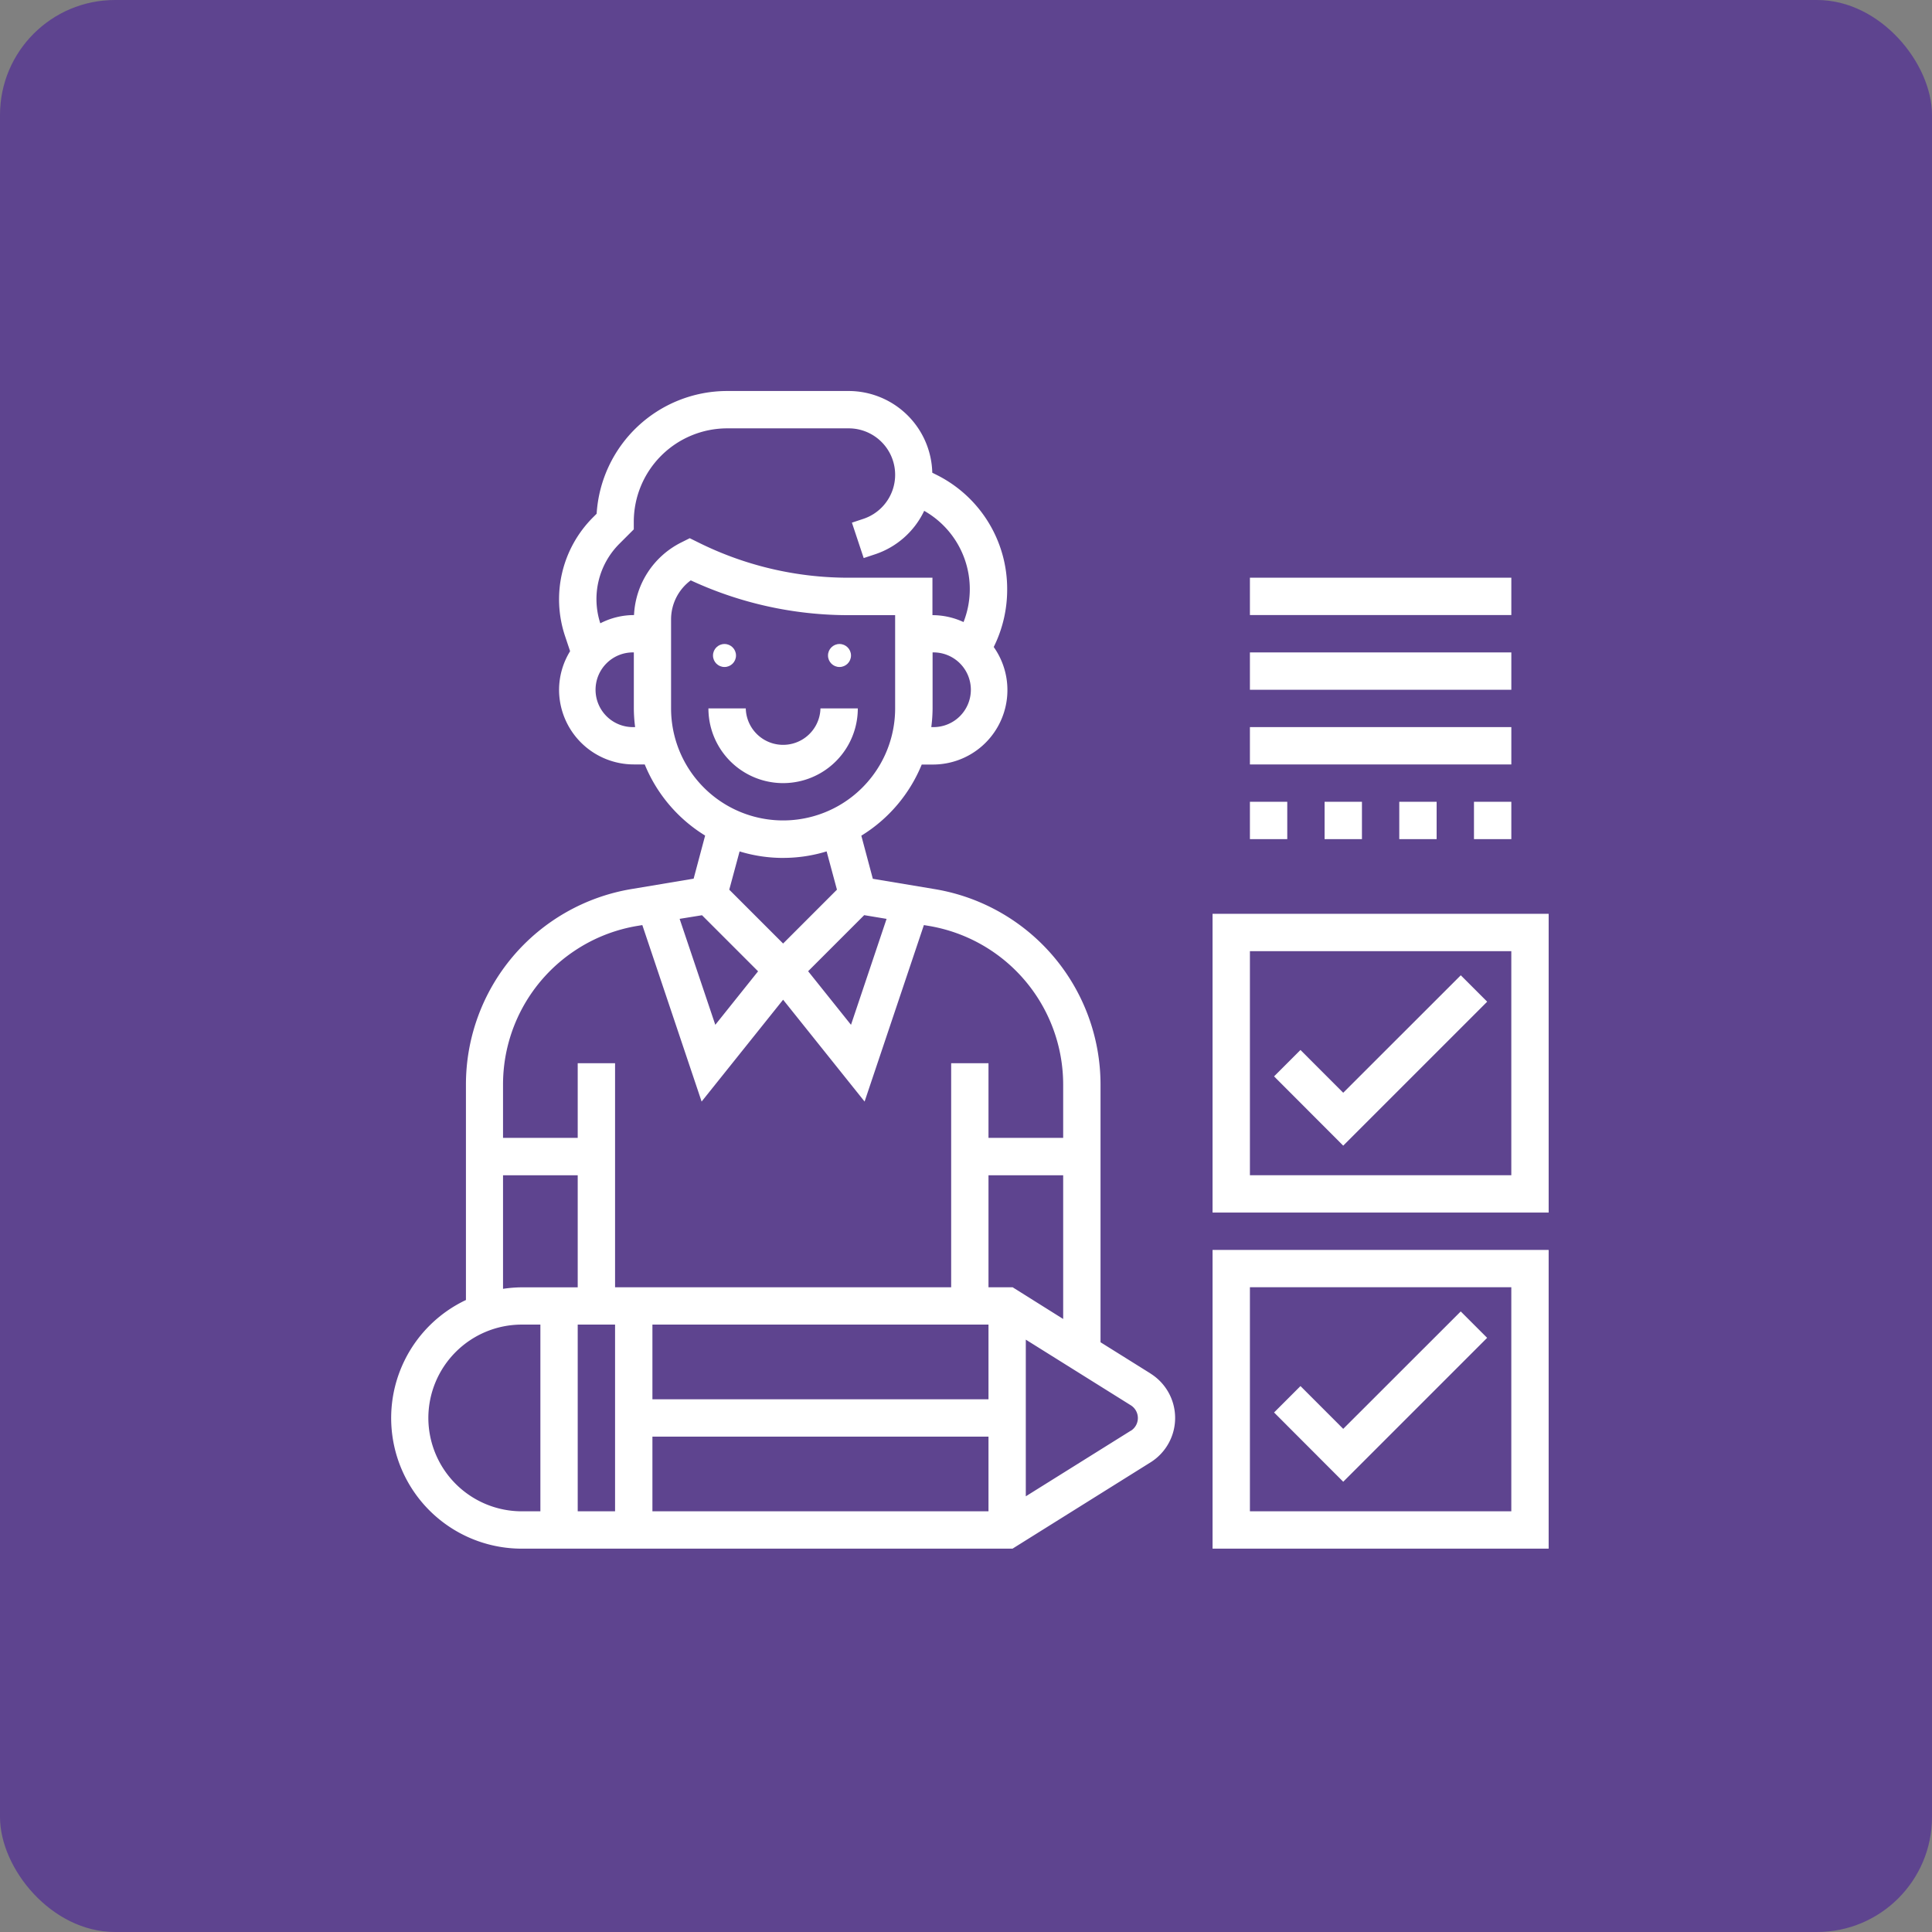 <svg xmlns="http://www.w3.org/2000/svg" width="84" height="84" viewBox="0 0 84 84">
  <rect x="0" y="0" width="84" height="84" fill="#808080" stroke="none"/>
  <g id="Grupo_53462" data-name="Grupo 53462" transform="translate(-649 -2218)">
    <rect id="Rectángulo_5073" data-name="Rectángulo 5073" width="84" height="84" rx="5" transform="translate(649 2218)" fill="#5e448f"/>
    <g id="inspeccion" transform="translate(665 2234)">
      <path id="Trazado_99511" data-name="Trazado 99511" d="M34.027,43.72l-2.178-1.361v-11.2a8.62,8.62,0,0,0-7.2-8.5l-2.7-.451-.5-1.874a6.526,6.526,0,0,0,2.626-3.093h.479a3.239,3.239,0,0,0,2.651-5.111l.009-.017A5.6,5.6,0,0,0,27.79,9.62a5.535,5.535,0,0,0-3.076-4.977l-.18-.09A3.642,3.642,0,0,0,20.9,1H15.613A5.689,5.689,0,0,0,9.941,6.336l-.158.158a5.039,5.039,0,0,0-1.218,5.155l.222.664a3.218,3.218,0,0,0-.48,1.676,3.251,3.251,0,0,0,3.247,3.247h.478a6.522,6.522,0,0,0,2.626,3.093l-.5,1.874-2.7.451a8.619,8.619,0,0,0-7.2,8.5v9.368A5.678,5.678,0,0,0,6.683,51.333h21.34l6-3.752a2.277,2.277,0,0,0,0-3.861Zm-6-3.752H26.978V35.1h3.247v6.247ZM12.366,41.591H26.978v3.247H12.366Zm-1.624,0v8.118H9.118V41.591Zm1.624,4.871H26.978v3.247H12.366ZM22.547,23.951,21,28.557l-1.864-2.33,2.438-2.438Zm2-8.338h-.056a6.533,6.533,0,0,0,.056-.812V12.366a1.624,1.624,0,1,1,0,3.247Zm-12.989,0a1.624,1.624,0,1,1,0-3.247V14.8a6.533,6.533,0,0,0,.056.812Zm.013-4.871h-.013A3.205,3.205,0,0,0,10.1,11.1a3.4,3.4,0,0,1,.832-3.46l.624-.624V6.683a4.064,4.064,0,0,1,4.059-4.059H20.9a2.019,2.019,0,0,1,.64,3.934l-.5.166.512,1.54.5-.166a3.633,3.633,0,0,0,2.13-1.888,3.911,3.911,0,0,1,1.711,4.836,3.223,3.223,0,0,0-1.352-.3V9.118H20.867A14.631,14.631,0,0,1,14.353,7.58L13.989,7.4l-.363.182a3.721,3.721,0,0,0-2.06,3.161ZM13.177,14.8V10.933a2.112,2.112,0,0,1,.856-1.7,16.277,16.277,0,0,0,6.834,1.513h2.052V14.8a4.871,4.871,0,1,1-9.742,0ZM18.048,21.3a6.45,6.45,0,0,0,1.892-.283l.449,1.664-2.341,2.342-2.341-2.341.449-1.664a6.477,6.477,0,0,0,1.892.283Zm-3.526,2.493,2.438,2.438L15.1,28.557,13.549,23.95ZM8.986,25.336a6.951,6.951,0,0,1,2.73-1.08l.211-.035,2.578,7.673,3.543-4.428,3.543,4.428,2.578-7.673.211.035a7,7,0,0,1,5.845,6.9v2.317H26.978V30.226H25.355v9.742H10.742V30.226H9.118v3.247H5.871V31.156a6.984,6.984,0,0,1,3.115-5.82ZM5.871,35.1H9.118v4.871H6.683a5.7,5.7,0,0,0-.812.065ZM2.624,45.65a4.064,4.064,0,0,1,4.059-4.059h.812v8.118H6.683A4.064,4.064,0,0,1,2.624,45.65Zm30.542.554L28.6,49.057V42.245L33.166,45.1a.654.654,0,0,1,0,1.108Z" fill="#fff"/>
      <path id="Trazado_99512" data-name="Trazado 99512" d="M45,59.989H59.613V47H45Zm1.624-11.366H57.989v9.742H46.624Z" transform="translate(-8.28 -8.656)" fill="#fff"/>
      <path id="Trazado_99513" data-name="Trazado 99513" d="M51.3,55.4,49.441,53.54l-1.148,1.148L51.3,57.7l6.257-6.257-1.148-1.148Z" transform="translate(-8.899 -9.276)" fill="#fff"/>
      <path id="Trazado_99514" data-name="Trazado 99514" d="M45,29V41.989H59.613V29ZM57.989,40.366H46.624V30.624H57.989Z" transform="translate(-8.28 -5.269)" fill="#fff"/>
      <path id="Trazado_99515" data-name="Trazado 99515" d="M57.559,33.441l-1.148-1.148L51.3,37.4,49.441,35.54l-1.148,1.148L51.3,39.7Z" transform="translate(-8.899 -5.889)" fill="#fff"/>
      <path id="Trazado_99516" data-name="Trazado 99516" d="M24.495,18H22.871a1.624,1.624,0,0,1-3.247,0H18a3.247,3.247,0,0,0,6.495,0Z" transform="translate(-3.199 -3.199)" fill="#fff"/>
      <circle id="Elipse_3953" data-name="Elipse 3953" cx="0.5" cy="0.5" r="0.5" transform="translate(15 12)" fill="#fff"/>
      <circle id="Elipse_3954" data-name="Elipse 3954" cx="0.5" cy="0.5" r="0.5" transform="translate(20 12)" fill="#fff"/>
      <path id="Trazado_99517" data-name="Trazado 99517" d="M47,11H58.366v1.624H47Z" transform="translate(-8.656 -1.882)" fill="#fff"/>
      <path id="Trazado_99518" data-name="Trazado 99518" d="M47,15H58.366v1.624H47Z" transform="translate(-8.656 -2.634)" fill="#fff"/>
      <path id="Trazado_99519" data-name="Trazado 99519" d="M47,19H58.366v1.624H47Z" transform="translate(-8.656 -3.387)" fill="#fff"/>
      <path id="Trazado_99520" data-name="Trazado 99520" d="M47,23h1.624v1.624H47Z" transform="translate(-8.656 -4.14)" fill="#fff"/>
      <path id="Trazado_99521" data-name="Trazado 99521" d="M51,23h1.624v1.624H51Z" transform="translate(-9.409 -4.14)" fill="#fff"/>
      <path id="Trazado_99522" data-name="Trazado 99522" d="M59,23h1.624v1.624H59Z" transform="translate(-10.914 -4.14)" fill="#fff"/>
      <path id="Trazado_99523" data-name="Trazado 99523" d="M55,23h1.624v1.624H55Z" transform="translate(-10.162 -4.14)" fill="#fff"/>
    </g>
  </g>
</svg>
